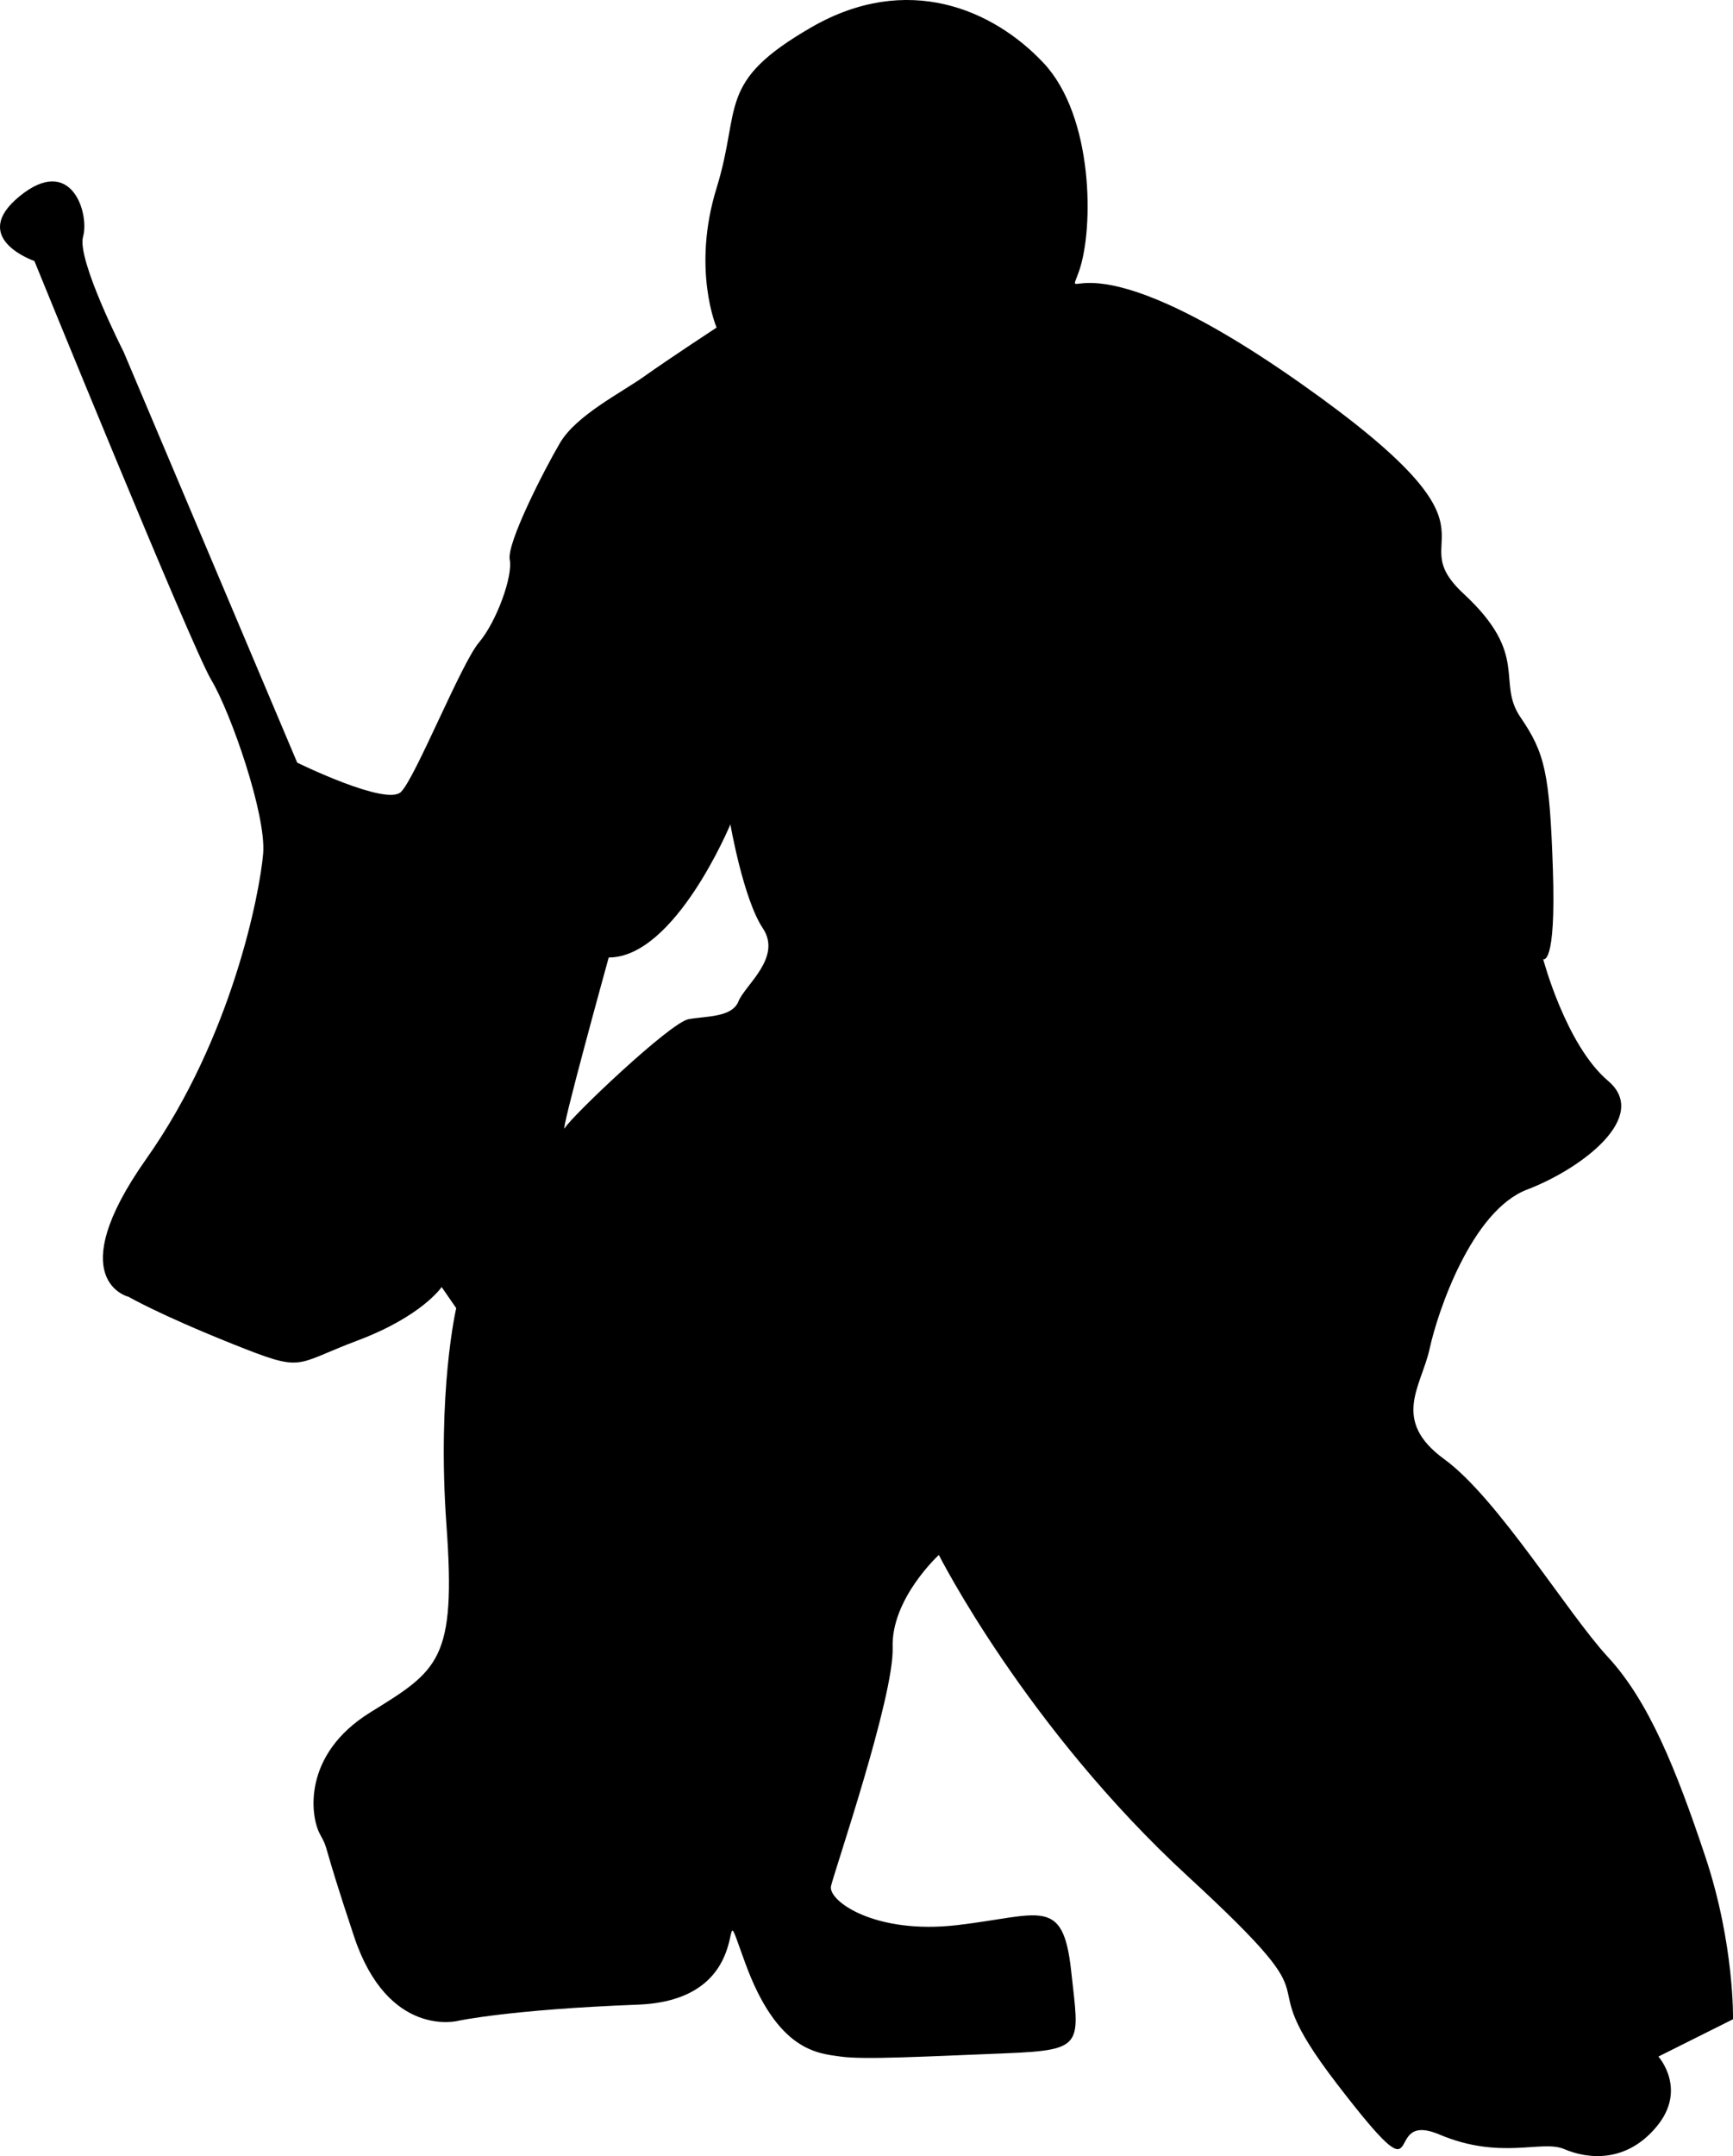 <?xml version="1.0" encoding="utf-8"?>
<!-- Generator: Adobe Illustrator 16.0.0, SVG Export Plug-In . SVG Version: 6.00 Build 0)  -->
<!DOCTYPE svg PUBLIC "-//W3C//DTD SVG 1.1//EN" "http://www.w3.org/Graphics/SVG/1.1/DTD/svg11.dtd">
<svg version="1.1" id="Layer_1" xmlns="http://www.w3.org/2000/svg" xmlns:xlink="http://www.w3.org/1999/xlink" x="0px" y="0px"
	 width="131.758px" height="163.807px" viewBox="0 0 131.758 163.807" style="enable-background:new 0 0 131.758 163.807;"
	 xml:space="preserve">
<path d="M129.66,141.077c-2.221-6.659-4.317-11.84-7.4-15.172c-3.083-3.33-8.387-12.087-12.458-15.047
	c-4.07-2.961-1.727-5.551-1.109-8.387c0.616-2.838,3.206-10.484,7.4-12.088s9.374-5.553,6.167-8.264
	c-3.207-2.714-4.935-9.251-4.935-9.251s0.987,0.617,0.74-6.785c-0.246-7.4-0.616-8.88-2.467-11.593
	c-1.85-2.714,0.74-4.688-4.315-9.375c-5.058-4.687,4.563-4.07-12.46-16.036c-17.021-11.964-17.884-5.304-16.774-8.51
	c1.111-3.207,1.111-11.717-2.712-15.788c-3.825-4.07-10.36-6.907-17.639-2.714c-7.278,4.193-5.304,6.044-7.216,12.212
	c-1.911,6.167,0,10.607,0,10.607s-3.761,2.467-5.488,3.7c-1.727,1.233-5.181,2.96-6.414,5.058c-1.234,2.096-4.07,7.647-3.824,8.88
	c0.246,1.233-0.986,4.687-2.344,6.291c-1.354,1.604-4.811,10.237-5.92,11.347c-1.109,1.11-7.895-2.22-7.895-2.22L9.401,26.737
	c0,0-3.578-7.031-3.085-8.757c0.493-1.727-0.863-6.291-4.811-3.084c-3.946,3.208,1.11,4.934,1.11,4.934s11.965,29.355,13.445,31.823
	c1.479,2.467,4.193,10.237,3.947,13.198c-0.248,2.96-2.345,13.938-8.882,23.189C4.59,97.29,9.771,98.524,9.771,98.524
	s2.343,1.355,7.894,3.576s4.564,1.604,9.497-0.246c4.934-1.851,6.415-4.071,6.415-4.071l1.109,1.604c0,0-1.48,6.291-0.74,16.528
	c0.74,10.238-0.616,10.978-5.798,14.186c-5.18,3.205-4.562,7.893-3.822,9.249c0.739,1.357,0,0,2.591,7.771
	c2.59,7.771,7.894,6.414,7.894,6.414s3.946-0.863,13.69-1.232c9.743-0.371,5.675-9.992,8.141-3.208
	c2.467,6.786,5.552,6.908,7.278,7.154c1.729,0.247,6.289,0,12.457-0.246c6.168-0.247,5.673-0.616,5.059-6.29
	c-0.617-5.675-2.346-4.195-8.636-3.455c-6.289,0.74-9.866-1.85-9.62-2.961c0.247-1.108,4.811-14.43,4.686-18.131
	c-0.122-3.7,3.513-7.029,3.513-7.029s6.603,13.074,18.937,24.422c12.335,11.348,3.947,6.167,11.349,15.788
	c7.4,9.621,3.083,1.849,7.77,3.823c4.688,1.975,7.771,0.369,9.499,1.11c1.727,0.739,4.686,1.11,7.029-1.728
	c2.345-2.836,0.123-5.304,0.123-5.304l5.674-2.837C131.757,153.411,131.88,147.737,129.66,141.077z M56.147,76.074
	c-0.494,1.234-2.414,1.111-3.797,1.358c-1.384,0.246-8.908,7.398-9.4,8.263s3.33-12.95,3.33-12.95c5.057,0,9.25-10.114,9.25-10.114
	s0.986,5.674,2.467,7.894C59.479,72.745,56.641,74.841,56.147,76.074z"/>
</svg>
